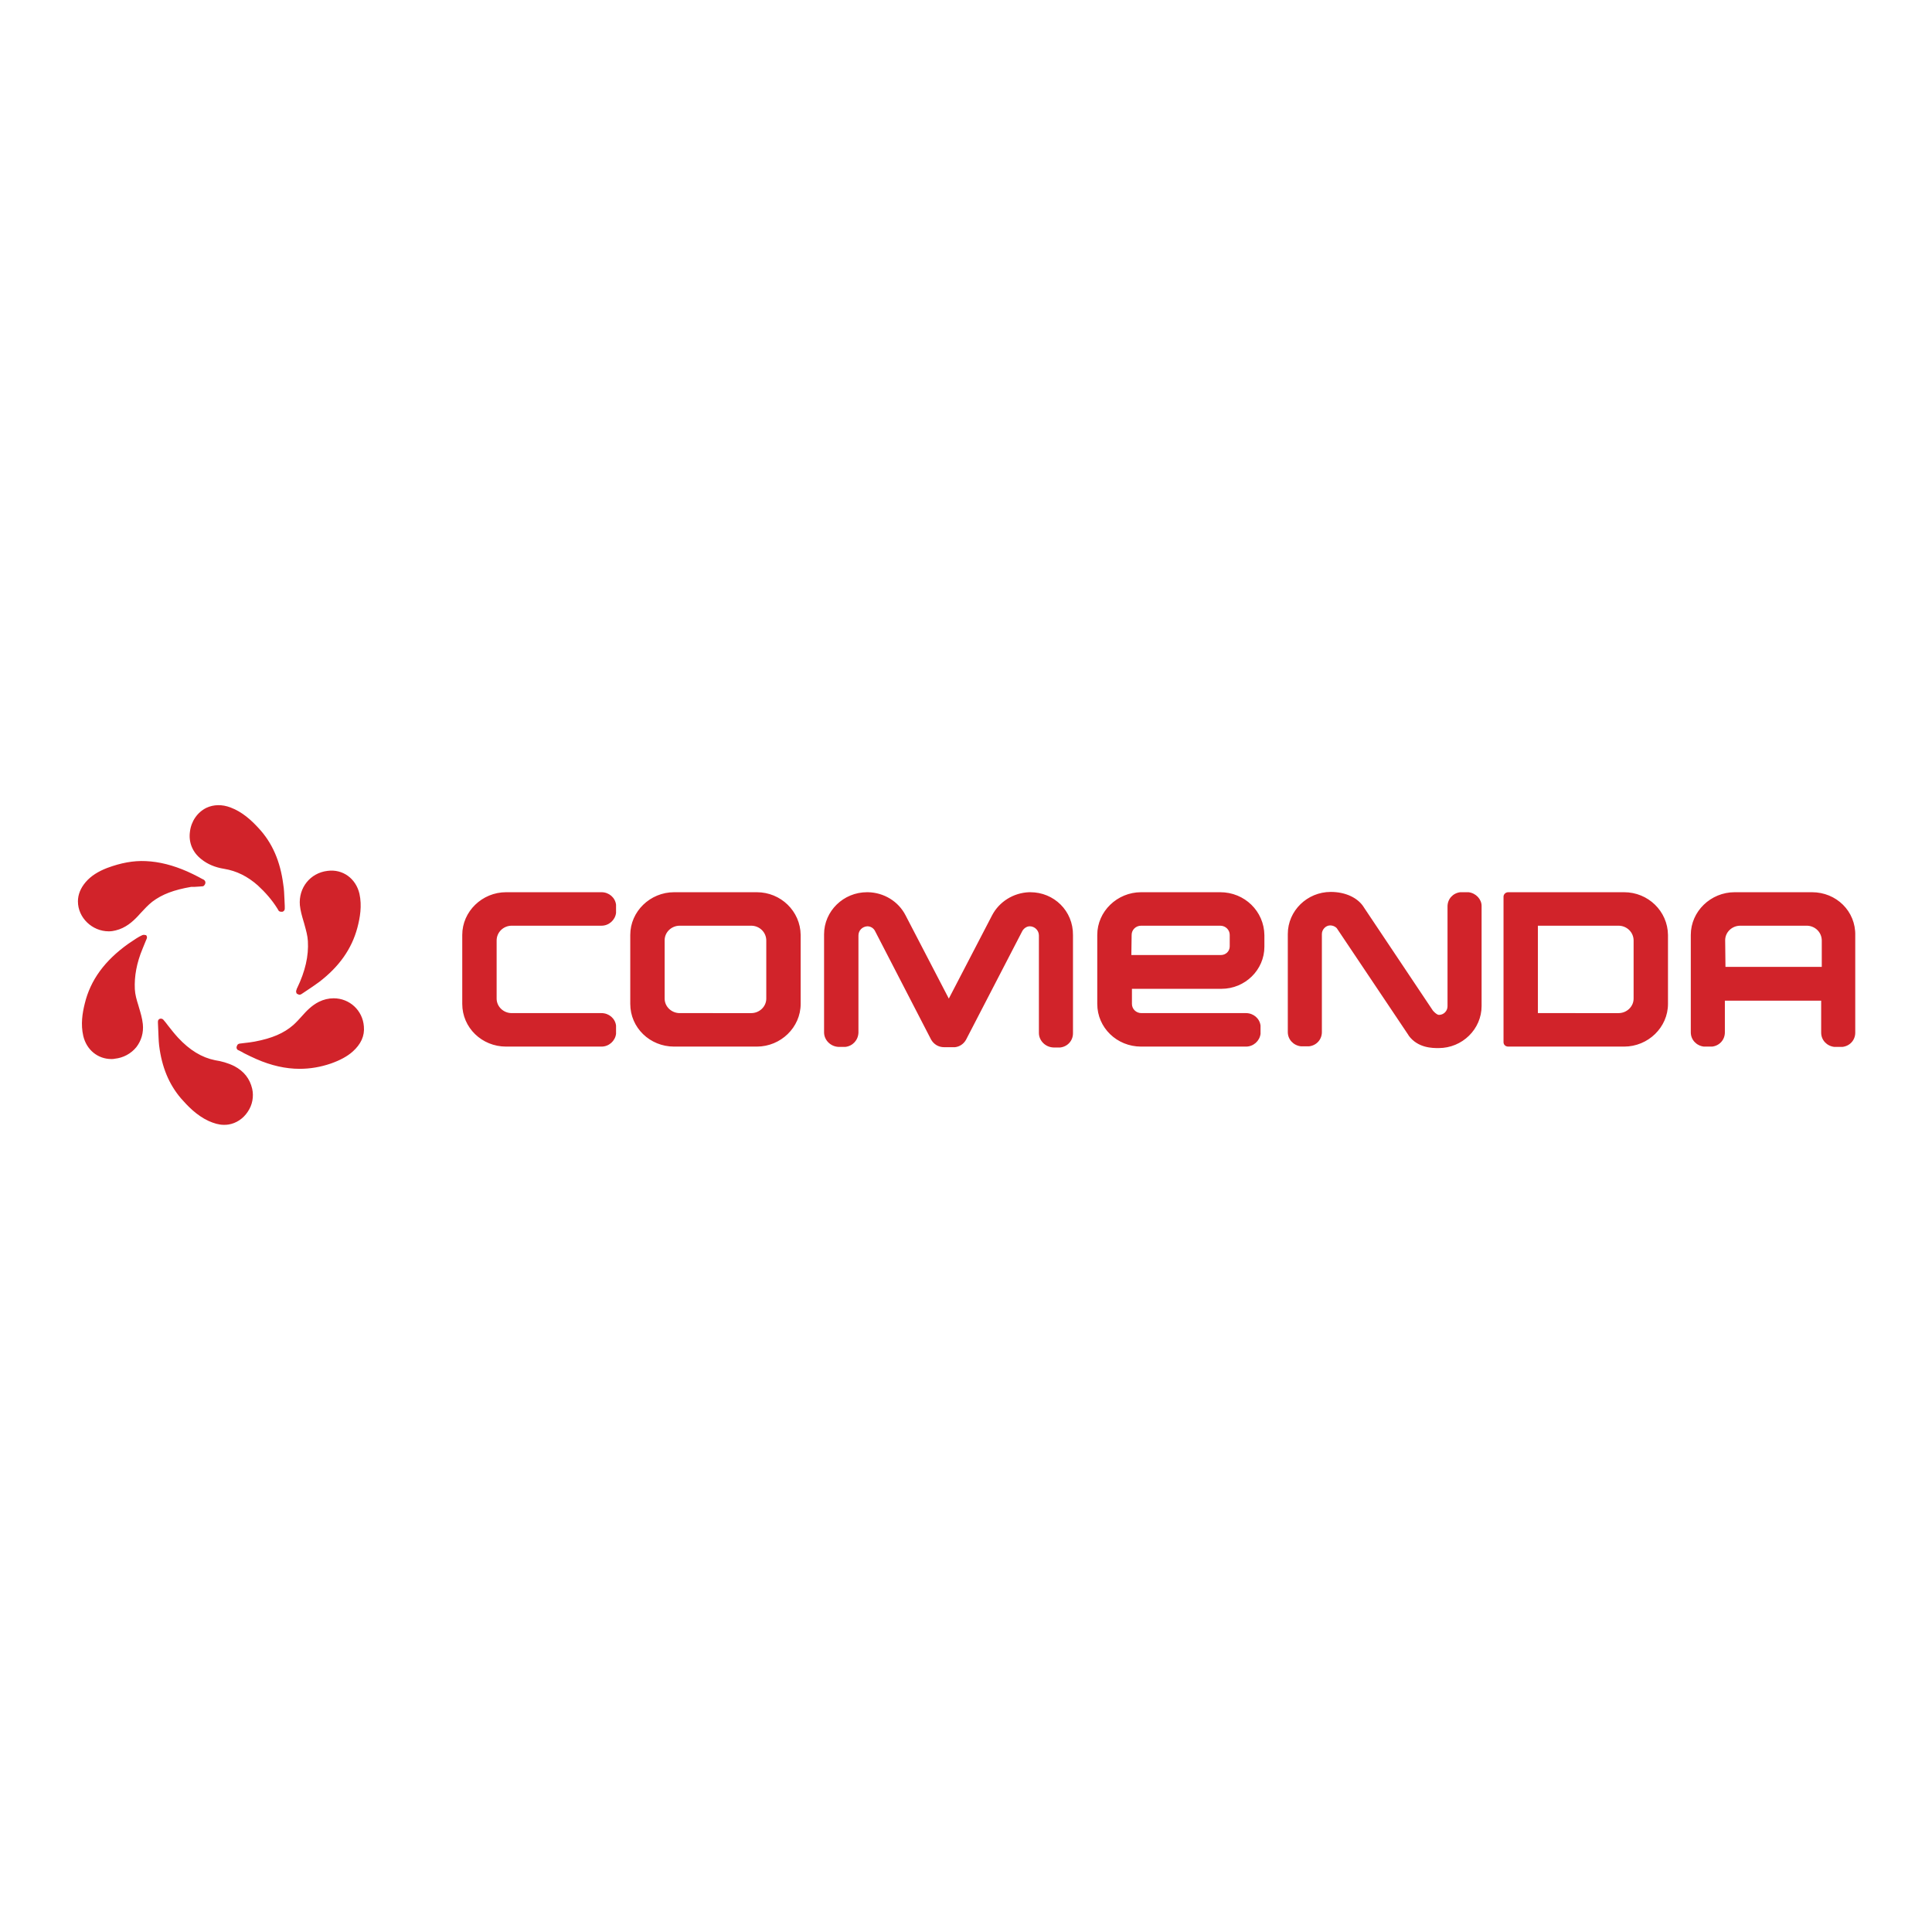 
<svg version="1.1" id="layer" xmlns="http://www.w3.org/2000/svg" xmlns:xlink="http://www.w3.org/1999/xlink" x="0px" y="0px"
	 viewBox="-153 -46 652 652" style="enable-background:new -153 -46 652 652;" xml:space="preserve">
<style type="text/css">
	.st0{fill:#D1232A;}
</style>
<path id="XMLID_1_" class="st0" d="M366,266.4h27.2c2.8,0,5.1,2.2,5.1,5V291c0,2.7-2.3,4.9-5.1,4.9H366 M395.1,255.1H356
	c-0.9,0-1.6,0.7-1.6,1.5v49.1c0,0.9,0.7,1.5,1.6,1.5h39.1c8.1,0,14.8-6.5,14.8-14.4v-23.3C409.8,261.5,403.2,255.1,395.1,255.1
	 M71.3,271.3c0-2.7,2.3-4.9,5.1-4.9h24.1c2.8,0,5.1,2.2,5.1,5V291c0,2.7-2.3,4.9-5.1,4.9H76.4c-2.8,0-5.1-2.2-5.1-4.9 M102.4,255.1
	H74.5c-8.1,0-14.8,6.5-14.8,14.4v23.3c0,8,6.6,14.4,14.8,14.4h27.9c8.1,0,14.8-6.5,14.8-14.4v-23.3
	C117.1,261.5,110.5,255.1,102.4,255.1 M342.6,255.1L342.6,255.1l-2.8,0v0c-2.5,0.3-4.3,2.3-4.3,4.8v33.7c0,1.6-1.3,2.9-2.9,2.9
	c-0.4,0-1.1-0.4-2-1.4l-23.2-34.7c-2-3.4-6.3-5.4-11.3-5.4c-8,0-14.5,6.4-14.5,14.2v33.1c0,2.5,1.9,4.5,4.4,4.8v0l2.8,0v0
	c2.5-0.3,4.3-2.3,4.3-4.8v-33.1c0-1.5,1.3-2.9,2.8-2.9c0.8,0,1.6,0.3,2.2,0.9l24.2,36.1l0.1,0.2c3.1,4.2,8,4.2,10.1,4.2
	c8,0,14.5-6.4,14.5-14.2v-33.8C347,257.5,345.1,255.4,342.6,255.1 M228.9,269.5c0-1.7,1.4-3.1,3.2-3.1h26.7c1.8,0,3.2,1.4,3.2,3.1
	v3.9c0,1.6-1.3,2.9-3,2.9h-30.2 M258.8,255.1h-26.7c-8.1,0-14.8,6.5-14.8,14.4v23.3c0,8,6.6,14.4,14.8,14.4h35.4
	c2.5,0,4.6-1.9,4.9-4.3h0l0-2.8h0c-0.3-2.4-2.4-4.2-4.9-4.2h-35.3c-1.8,0-3.2-1.4-3.2-3.1v-5.1h30.2c8,0,14.5-6.4,14.5-14.2v-3.9
	C273.6,261.5,267,255.1,258.8,255.1 M19.7,266.4H50c2.5,0,4.6-1.9,4.9-4.3h0l0-2.8h0c-0.3-2.4-2.4-4.2-4.9-4.2H17.8
	c-8.1,0-14.8,6.5-14.8,14.4v23.3c0,8,6.6,14.4,14.8,14.4H50c2.5,0,4.6-1.9,4.9-4.3h0l0-2.8h0c-0.3-2.4-2.4-4.2-4.9-4.2H19.7
	c-2.8,0-5.1-2.2-5.1-4.9l0-19.6C14.6,268.6,16.9,266.4,19.7,266.4 M429.2,271.3c0-2.7,2.3-4.9,5.1-4.9h22.4c2.8,0,5.1,2.2,5.1,5v8.9
	h-32.5 M458.5,255.1h-26.1c-8.1,0-14.8,6.5-14.8,14.4v32.9c0,2.5,1.9,4.5,4.4,4.8v0l2.8,0v0c2.5-0.3,4.3-2.3,4.3-4.8v-10.7h32.5
	v10.8c0,2.5,1.9,4.5,4.4,4.8l2.3,0l0.5,0v0c2.5-0.3,4.3-2.3,4.3-4.8v-32.8C473.3,261.5,466.7,255.1,458.5,255.1 M194.7,255.1h-0.2
	c-0.1,0-0.2,0-0.2,0c-5.3,0.2-10.1,3.2-12.5,7.8l-14.6,28.1l-14.6-28.1c-2.4-4.7-7.3-7.7-12.7-7.8h0c-0.1,0-0.2,0-0.3,0
	c-8,0-14.5,6.4-14.5,14.2v33.1c0,2.6,2.2,4.8,4.9,4.9l2.3,0v0c2.5-0.3,4.3-2.3,4.4-4.8v-32.8c0-1.7,1.3-3,3-3.1
	c1.1,0,2.1,0.6,2.6,1.6l18.8,36.4l0.1,0.2c0.9,1.6,2.5,2.6,4.4,2.6l3.1,0h0l0.6,0v0c1.6-0.2,2.9-1.1,3.7-2.5l19-36.7
	c0.5-0.9,1.5-1.6,2.5-1.6c1.7,0,3.1,1.4,3.1,3.1v32.9c0,2.6,2.2,4.8,4.9,4.9l2.3,0v0c2.5-0.3,4.3-2.3,4.3-4.8v-33.1
	C209.2,261.4,202.7,255.1,194.7,255.1 M-73.9,313.8c-2.2-1.1-4.5-1.7-6.5-2c-4.5-0.9-8.6-3.4-12.5-7.6c-1.2-1.3-2.3-2.7-3.4-4.1
	c-0.5-0.7-1-1.3-1.6-2c-0.3-0.3-0.7-0.4-1.1-0.3c-0.4,0.1-0.7,0.5-0.7,0.9c0,0.1,0,0.3,0,0.5c0,0.8,0.1,1.5,0.1,2.3
	c0.1,1.8,0.1,3.6,0.3,5.3c0.9,7.3,3.3,13.1,7.4,17.9c2.2,2.5,5.2,5.7,9.3,7.6c1.8,0.8,3.5,1.3,5.1,1.3c0.5,0,1.1,0,1.6-0.1
	c2.6-0.4,5-2,6.5-4.3c1.6-2.3,2.1-5.2,1.5-7.8C-68.7,318-70.7,315.5-73.9,313.8 M-51.9,288.7l-0.7,0.7c0.2,0.2,0.4,0.3,0.7,0.3
	c0.2,0,0.4-0.1,0.6-0.2c0.6-0.4,1.2-0.8,1.8-1.2c1.4-0.9,2.8-1.9,4.2-2.9c6.8-5.2,11-11.2,12.9-18.3c0.9-3.4,1.6-7.4,0.7-11.5
	c-1.2-5.1-5.6-8.4-10.8-7.7c-5.8,0.7-9.8,5.7-9.3,11.6c0.2,1.9,0.7,3.6,1.2,5.3c0.1,0.4,0.3,0.9,0.4,1.4c0.5,1.8,1,3.6,1.1,5.4
	c0.3,5-0.9,10.2-3.6,15.8c-0.1,0.2-0.2,0.3-0.2,0.5l-0.1,0.3c-0.2,0.4,0,1,0.3,1.3 M-85,244c2,1.6,4.5,2.7,7.6,3.2
	c4.3,0.7,8,2.6,11.4,5.6c2.5,2.3,4.8,4.9,6.6,7.8c0.1,0.2,0.2,0.3,0.3,0.5l0.1,0.2c0.2,0.3,0.6,0.4,1,0.4c0.1,0,0.2,0,0.3,0
	c0.4-0.1,0.8-0.5,0.8-1l0-0.3c0-0.2,0-0.5,0-0.7c0-0.7-0.1-1.5-0.1-2.2c-0.1-1.6-0.1-3.3-0.4-5c-1-7.8-3.7-14.1-8.4-19.1
	c-2.4-2.6-5.4-5.4-9.4-6.9c-2.9-1.1-5.7-1-8.1,0.1c-3.1,1.5-5.2,4.6-5.6,8.1C-89.4,238.3-88,241.7-85,244 M-85.9,253.2l1.3-0.1
	c0.4,0,0.8-0.6,0.9-1c0.1-0.5-0.1-0.9-0.5-1.2c-0.6-0.3-1.2-0.6-1.7-0.9c-1.3-0.7-2.6-1.3-3.9-1.9c-4.8-2.1-9.4-3.3-14-3.5
	c-4.2-0.2-8.4,0.6-13,2.3c-3.1,1.2-5.5,2.7-7.3,4.8c-1.7,2-2.6,4.2-2.6,6.5c0,5.5,4.8,10.1,10.4,10.1c0.8,0,1.5-0.1,2.3-0.3
	c3.4-0.8,5.8-3,7.5-4.8l1-1.1c1.2-1.3,2.5-2.7,3.9-3.8c3.3-2.5,7.3-4,13.1-5C-87.7,253.3-86.8,253.3-85.9,253.2 M-105,269.6
	l-0.4,0.2c-0.2,0.1-0.4,0.2-0.6,0.3l-1,0.6c-0.9,0.6-1.8,1.2-2.7,1.8c-8,5.7-12.8,12.3-14.7,20.2c-0.8,3.2-1.4,7-0.5,10.9
	c1.1,4.7,4.9,7.8,9.5,7.8c0.4,0,0.7,0,1.1-0.1c2.9-0.3,5.5-1.7,7.3-3.9c1.7-2.2,2.5-4.9,2.2-7.8c-0.2-2-0.8-3.9-1.3-5.6l-0.2-0.7
	c-0.6-1.9-1.1-3.6-1.2-5.5c-0.2-4.3,0.6-8.8,2.6-13.6c0.3-0.7,0.6-1.4,0.9-2.2l0.5-1.2c0.2-0.4,0.1-0.9-0.2-1.2
	C-104.1,269.5-104.6,269.4-105,269.6 M-40.4,290.9c-1.7,0-3.4,0.4-5,1.2c-2.4,1.2-4.2,3.1-5.7,4.8c-0.9,1-1.9,2.1-2.9,3
	c-3.2,2.8-7.2,4.5-13,5.6c-1.2,0.2-2.4,0.4-3.6,0.5c-0.5,0.1-1.1,0.1-1.6,0.2c-0.4,0.1-0.7,0.3-0.8,0.7l-0.1,0.2
	c-0.2,0.5,0,1.1,0.5,1.3c0.6,0.3,1.3,0.6,1.9,1c1.4,0.7,2.8,1.4,4.2,2c5,2.2,9.9,3.3,14.6,3.3c3.6,0,7.1-0.6,10.6-1.8
	c3.1-1.1,5.5-2.4,7.3-4c2.8-2.5,4.1-5.3,3.8-8.5C-30.6,295-35,290.9-40.4,290.9"/>
</svg>
